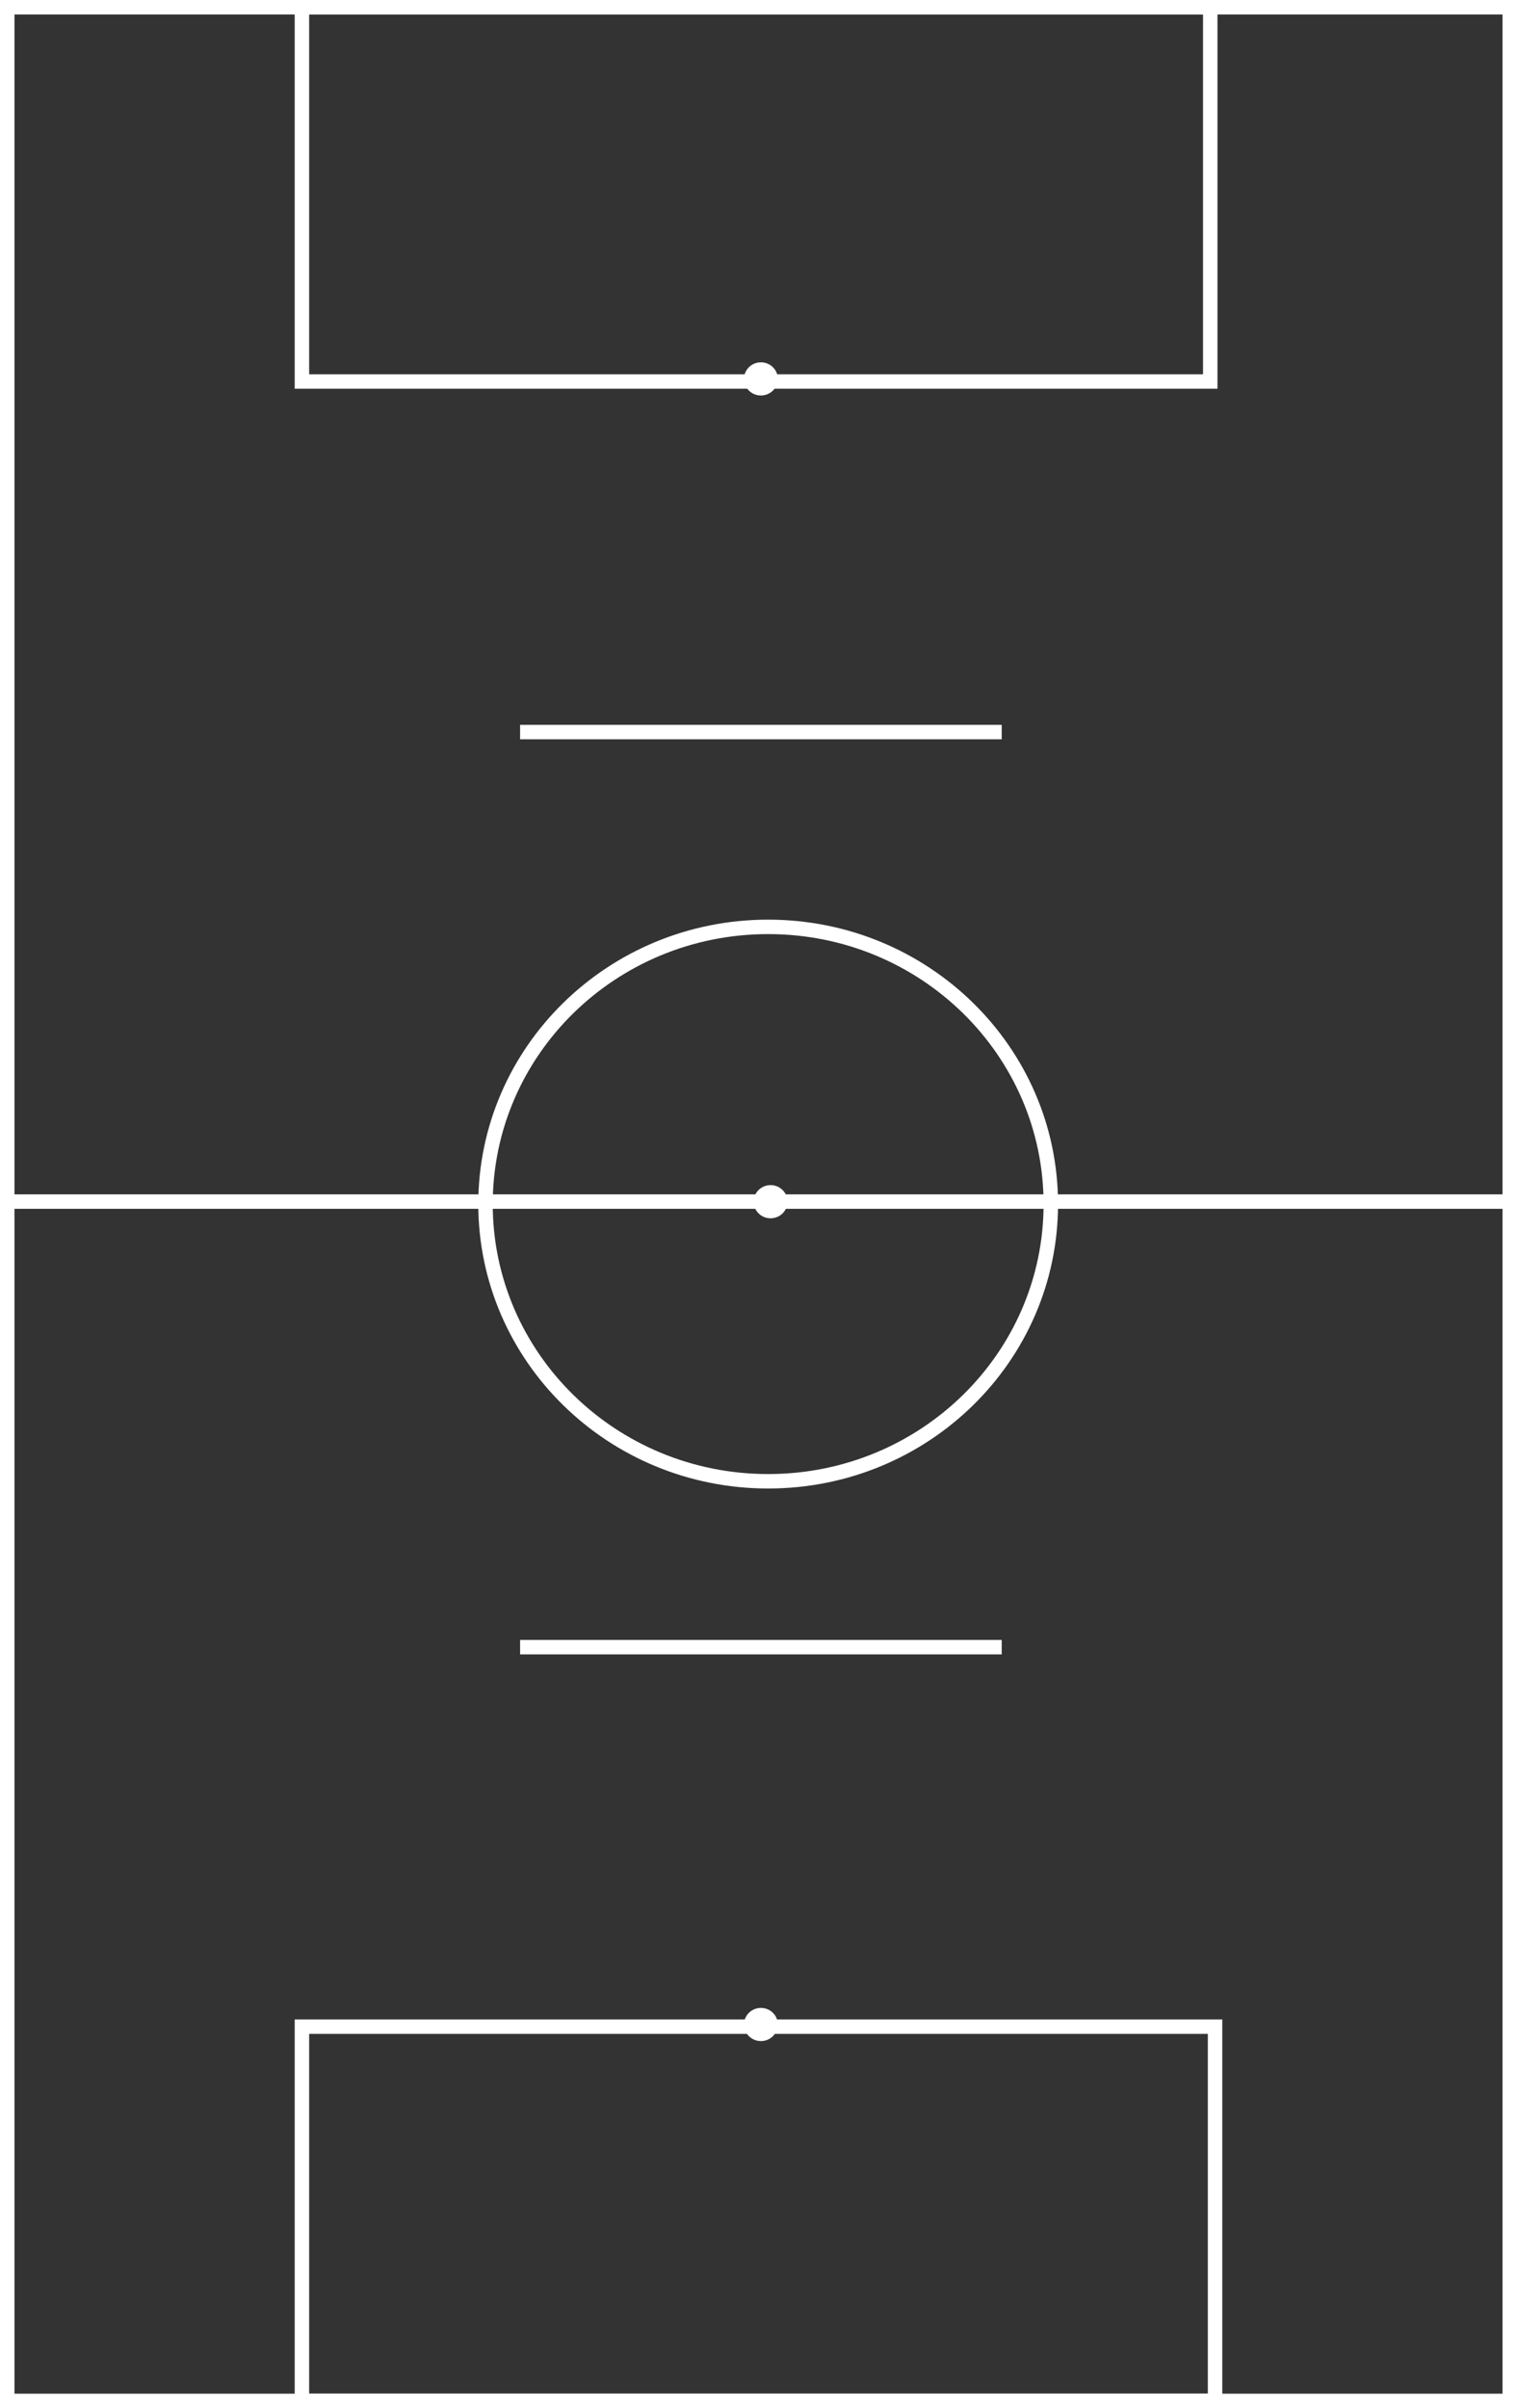 <svg width="315" height="500" viewBox="0 0 315 500" fill="none" xmlns="http://www.w3.org/2000/svg">
<rect x="0" y="0" width="315" height="500" fill="#333333" stroke="none"/>
<rect x="62.694" y="420.792" width="189.611" height="77.709" stroke="white" stroke-width="3"/>
<ellipse cx="158.001" cy="420.343" rx="3.511" ry="3.445" fill="white"/>
<line x1="107.998" y1="152" x2="208.003" y2="152" stroke="white" stroke-width="3"/>
<line y1="249.484" x2="315" y2="249.484" stroke="white" stroke-width="3"/>
<path d="M218.197 250C218.197 281.76 191.948 307.555 159.506 307.555C127.065 307.555 100.815 281.76 100.815 250C100.815 218.24 127.065 192.445 159.506 192.445C191.948 192.445 218.197 218.24 218.197 250Z" stroke="white" stroke-width="3"/>
<ellipse cx="160.008" cy="249.508" rx="3.511" ry="3.445" fill="white"/>
<rect x="62.694" y="1.5" width="188.608" height="77.709" stroke="white" stroke-width="3"/>
<ellipse cx="158.001" cy="78.673" rx="3.511" ry="3.445" fill="white"/>
<line x1="107.998" y1="342" x2="208.003" y2="342" stroke="white" stroke-width="3"/>
<rect x="1.5" y="1.5" width="312" height="497" stroke="white" stroke-width="3"/>
</svg>
